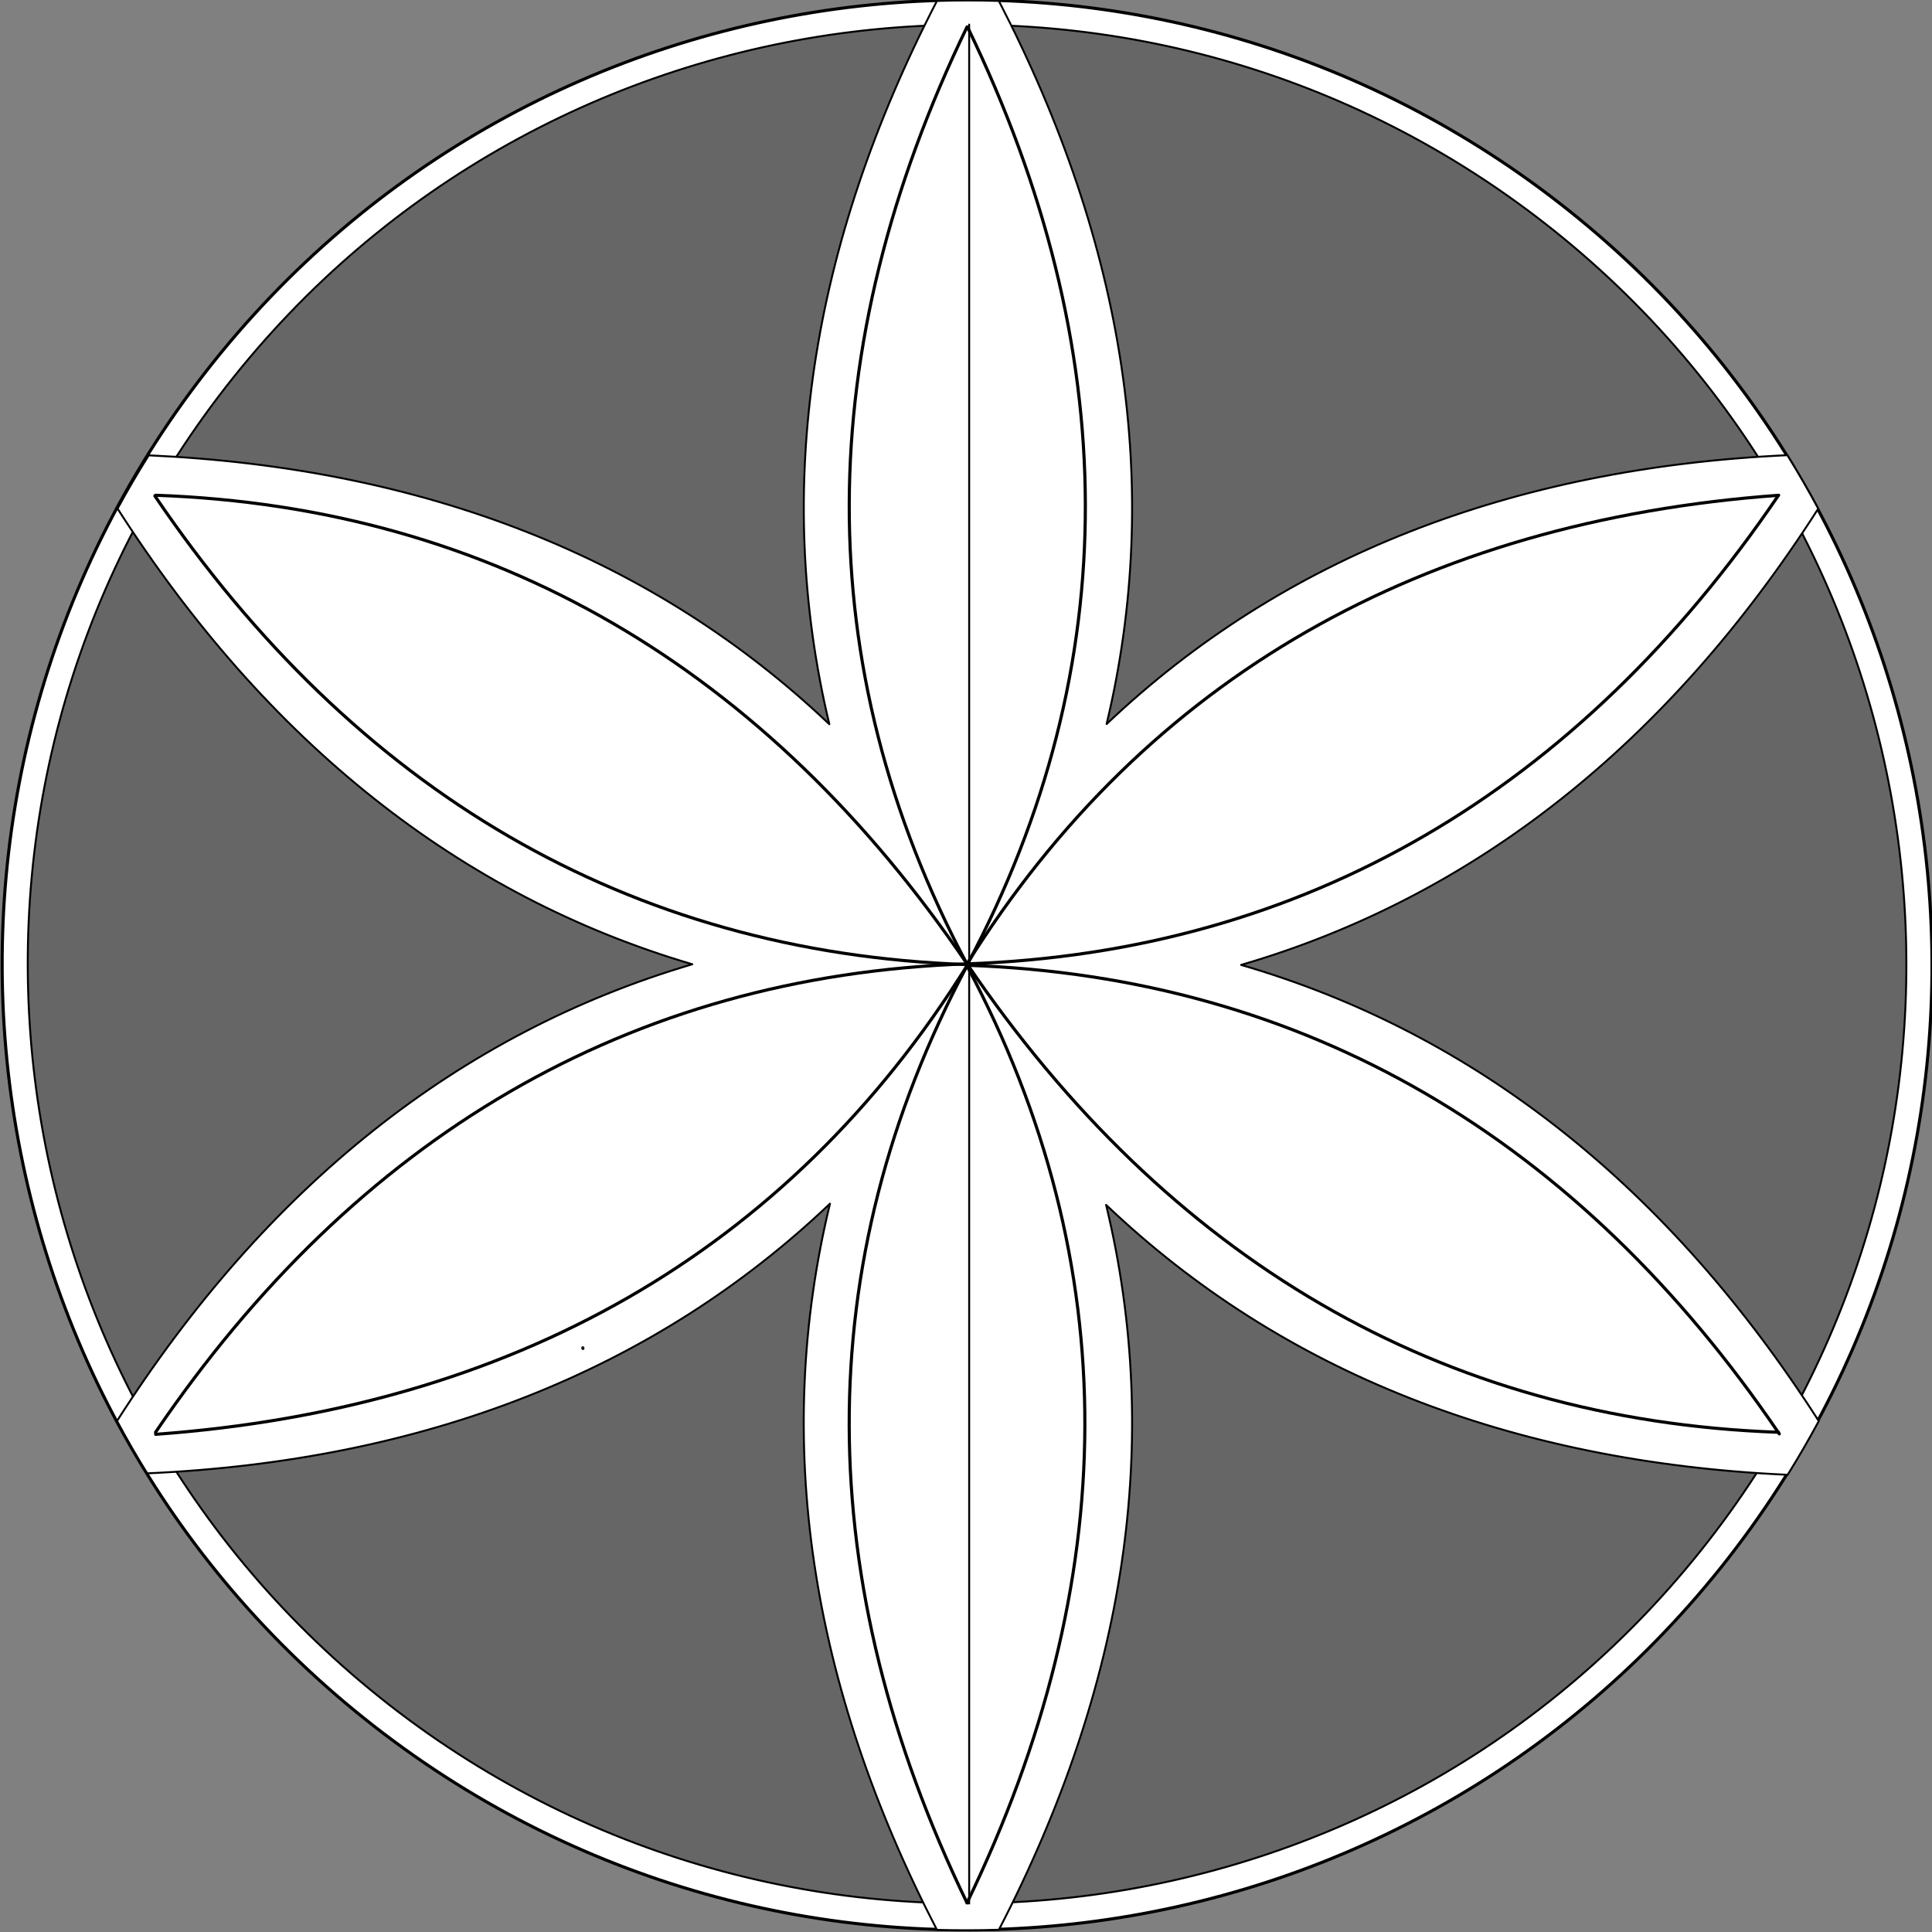 <?xml version="1.0" encoding="utf-8"?>
<!-- Generator: Adobe Illustrator 27.3.1, SVG Export Plug-In . SVG Version: 6.00 Build 0)  -->
<svg version="1.1" id="Layer_1" xmlns="http://www.w3.org/2000/svg" xmlns:xlink="http://www.w3.org/1999/xlink" x="0px" y="0px"
	 viewBox="0 0 500 500" style="enable-background:new 0 0 500 500;" xml:space="preserve">
<rect x="0" y="0" width="500" height="500" fill="#808080" stroke="none"/>
<style type="text/css">
	.st0{fill-rule:evenodd;clip-rule:evenodd;fill:#FFFFFF;stroke:#000000;stroke-width:0.8;stroke-miterlimit:10;}
	.st1{fill-rule:evenodd;clip-rule:evenodd;fill:#666666;stroke:#000000;stroke-width:0.5;stroke-miterlimit:10;}
	
		.st2{fill-rule:evenodd;clip-rule:evenodd;fill:#FFFFFF;stroke:#000000;stroke-width:0.5;stroke-linecap:round;stroke-linejoin:round;stroke-miterlimit:10;}
	
		.st3{fill-rule:evenodd;clip-rule:evenodd;fill:none;stroke:#000000;stroke-width:0.81;stroke-linecap:round;stroke-linejoin:round;stroke-miterlimit:10;}
	
		.st4{fill-rule:evenodd;clip-rule:evenodd;fill:none;stroke:#171717;stroke-width:0.81;stroke-linecap:round;stroke-linejoin:round;stroke-miterlimit:10;}
	
		.st5{fill-rule:evenodd;clip-rule:evenodd;fill:none;stroke:#000000;stroke-width:0.5;stroke-linecap:round;stroke-linejoin:round;stroke-miterlimit:10;}
</style>
<path class="st0" d="M53.29,96.17C138.06-12.54,295.1-32.01,403.81,52.75C512.55,137.52,532,294.53,447.27,403.27
	C362.5,511.98,205.46,531.46,96.75,446.69C-11.99,361.92-31.44,204.92,53.29,96.17z"/>
<path class="st1" d="M58.52,100.05C141.04-5.82,293.89-24.75,399.76,57.77c105.84,82.48,124.76,235.37,42.24,341.21
	c-82.48,105.84-235.37,124.76-341.21,42.28C-5.04,358.74-23.96,205.88,58.52,100.05z"/>
<path class="st2" d="M242.48,499.45c-32.94-63.66-42.52-126.7-27.68-187.94c-45.64,43.42-105.08,66.57-176.69,69.79
	c-2.77-4.46-5.36-8.96-7.82-13.56c38.61-60.48,88.43-100.37,148.88-118.19c-60.37-17.78-110.13-57.61-148.74-117.91
	c2.53-4.67,5.22-9.27,8.06-13.8c71.34,3.25,130.61,26.36,176.14,69.58c-14.57-61-4.95-123.79,27.85-187.18
	c5.33-0.17,10.66-0.17,16.02,0c32.8,63.38,42.45,126.15,27.89,187.14c45.53-43.21,104.8-66.29,176.18-69.58
	c2.8,4.53,5.47,9.17,7.99,13.84c-38.75,60.51-88.71,100.37-149.36,118.08c60.72,17.65,110.71,57.54,149.5,118.05
	c-2.53,4.71-5.22,9.34-8.06,13.91c-71.48-3.29-130.82-26.47-176.38-69.85c14.74,61.14,5.16,124.07-27.75,187.59
	C253.17,499.59,247.84,499.59,242.48,499.45z"/>
<path class="st3" d="M460.27,128.18c-92.03,6.71-163.58,46.98-210.01,121.27"/>
<path class="st3" d="M460.48,371.09C408.65,294.73,338,252.9,250.47,249.82"/>
<path class="st3" d="M250.26,492.46c40.2-83.11,41.14-165.17,0-242.5"/>
<path class="st3" d="M40.28,371.2c92.03-6.71,163.58-46.98,209.98-121.27"/>
<path class="st3" d="M40.08,128.35c51.83,76.36,122.48,118.19,210.01,121.27"/>
<path class="st3" d="M250.26,6.98c-40.17,83.11-41.1,165.17,0,242.53"/>
<line class="st4" x1="150.86" y1="348.98" x2="150.83" y2="348.81"/>
<path class="st3" d="M250.4,7.01c40.2,83.07,41.1,165.17,0,242.5"/>
<path class="st3" d="M250.26,249.44c-51.83-76.36-122.48-118.19-210.01-121.27"/>
<path class="st3" d="M460.27,128.18c-51.83,76.36-122.48,118.19-210.01,121.27"/>
<path class="st3" d="M250.26,249.44c51.86,76.32,122.48,118.15,210.01,121.23"/>
<path class="st3" d="M40.25,370.68c51.86-76.36,122.48-118.19,210.01-121.23"/>
<path class="st3" d="M250.26,492.46c-40.2-83.11-41.1-165.17,0-242.5"/>
<line class="st5" x1="250.82" y1="6.36" x2="250.82" y2="492.64"/>
</svg>

